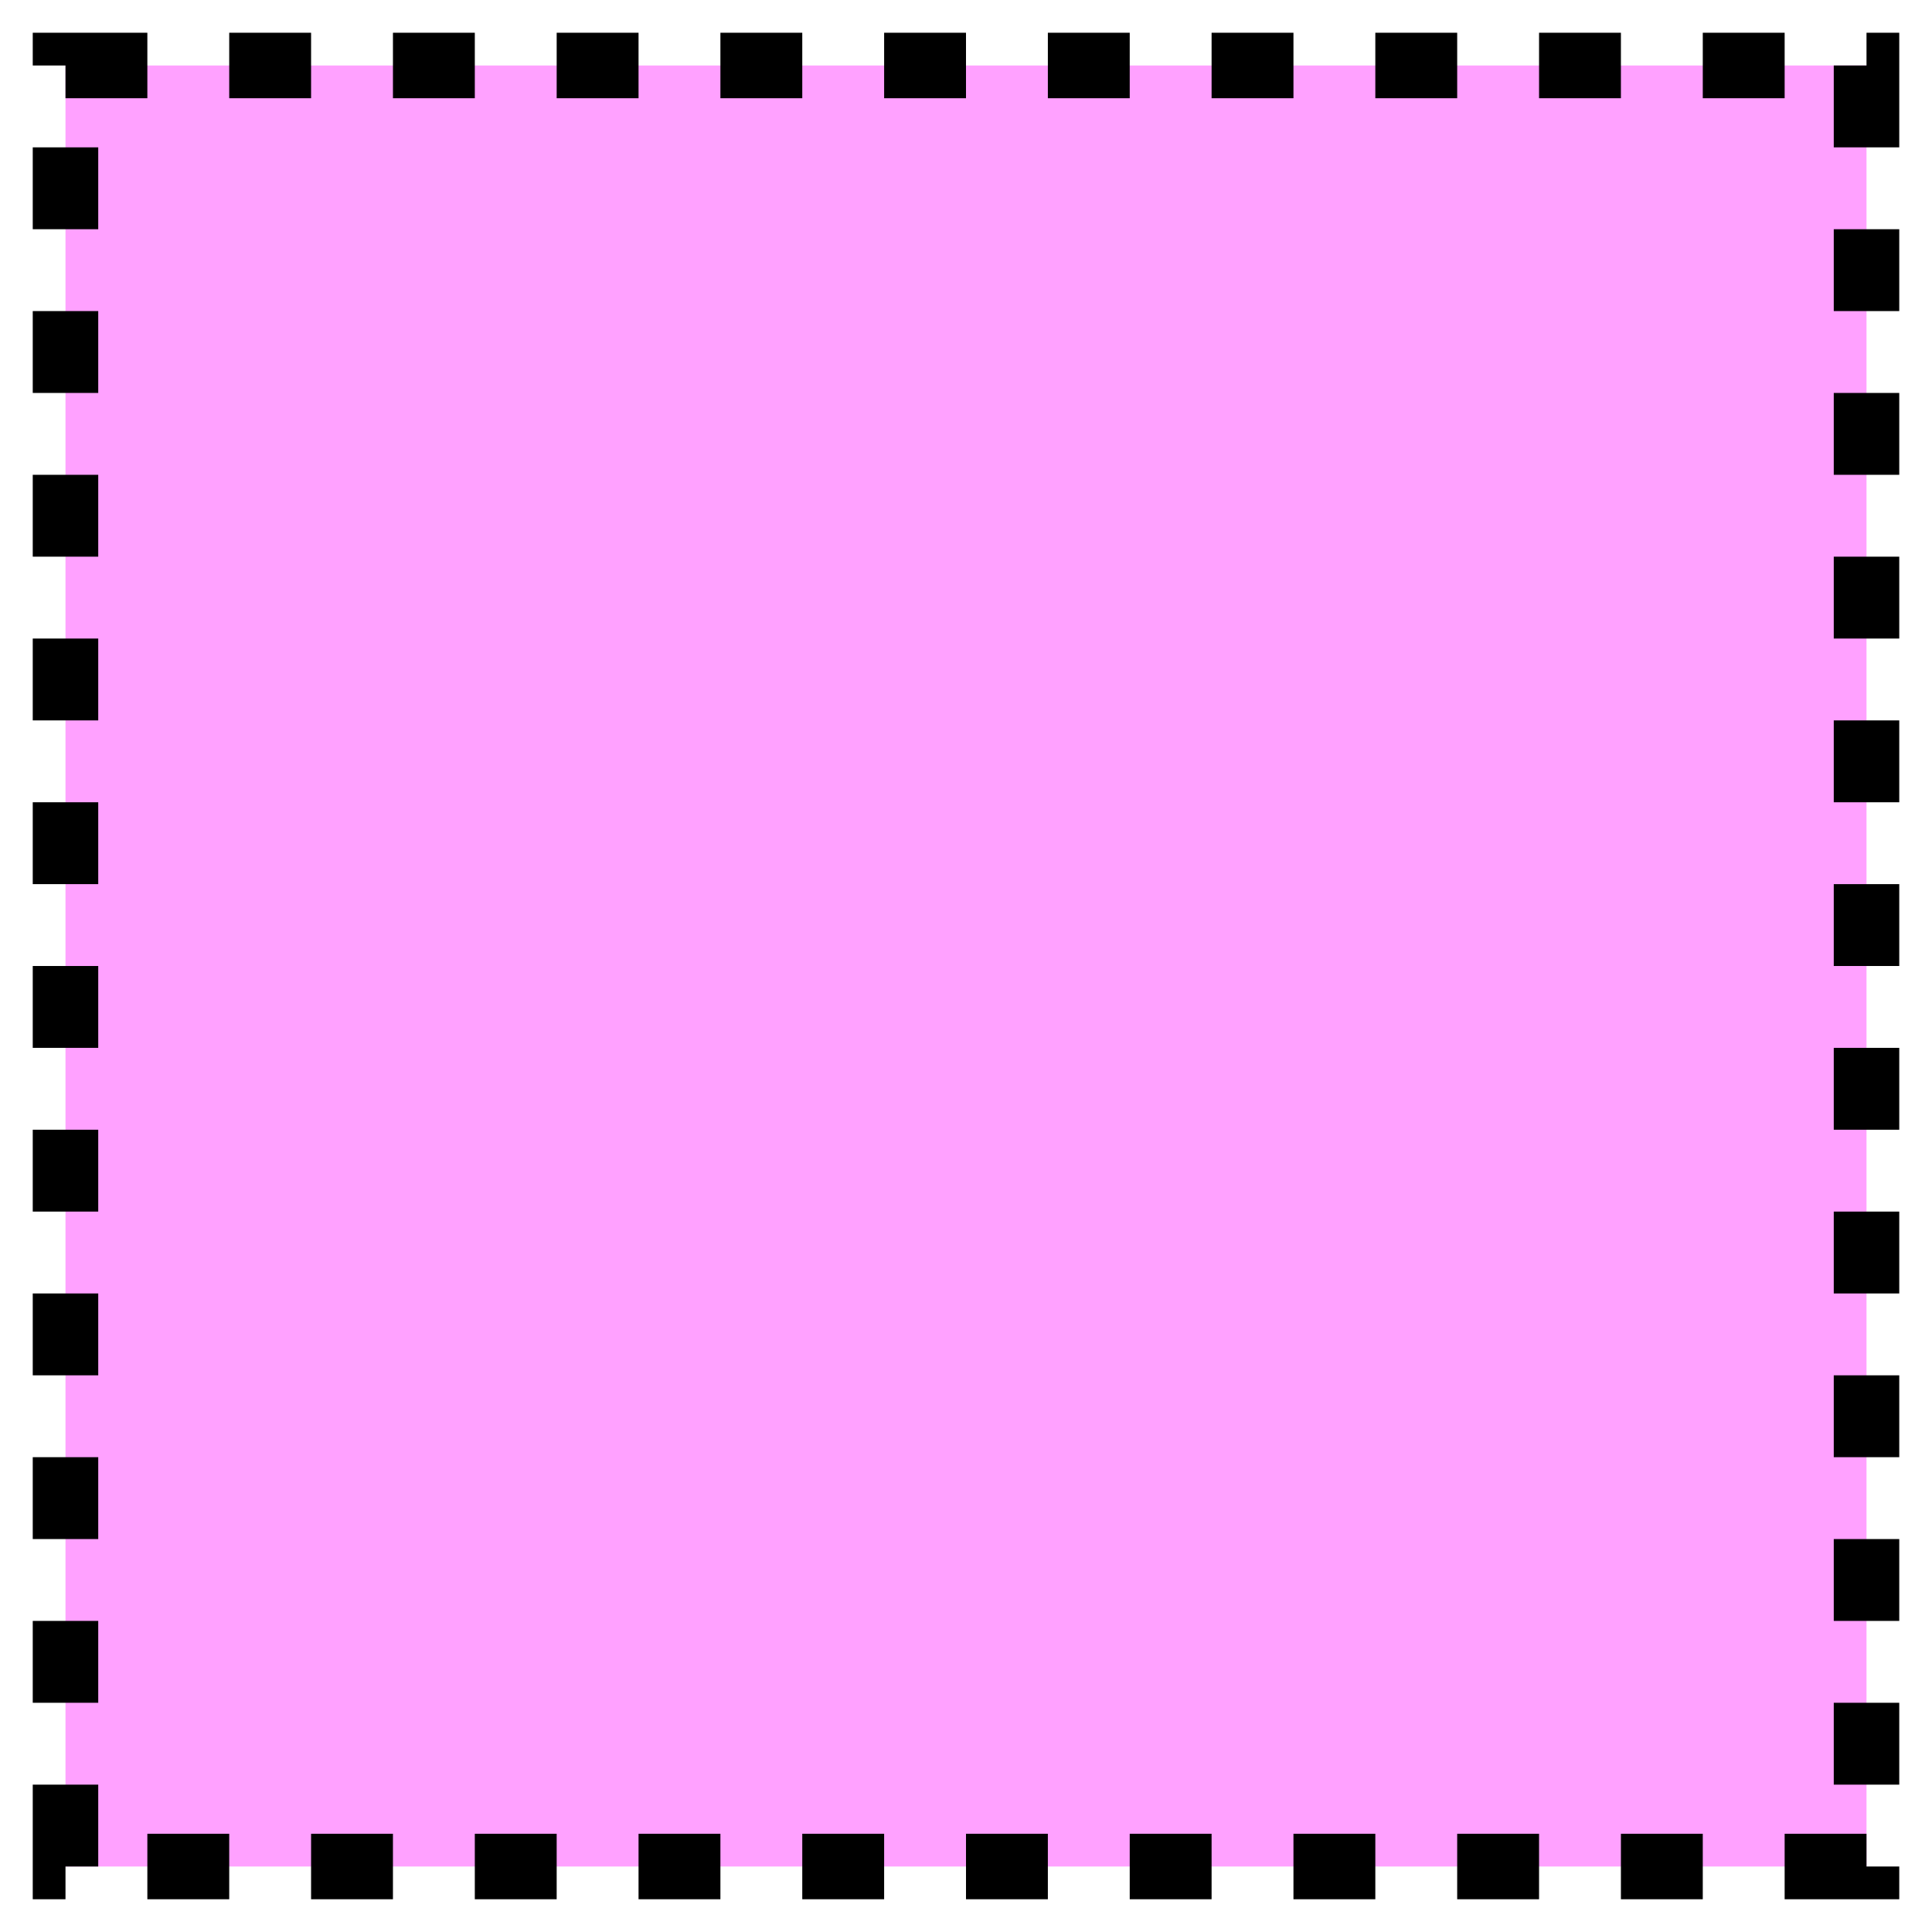 <svg xmlns="http://www.w3.org/2000/svg" version="1.2" baseProfile="tiny" width="302.08" height="302.08" viewBox="41 41 118 118"><path d="M45,45 l110,0 0,110 -110,0 z" stroke-width="4" stroke="black" stroke-dasharray="5,5" fill="rgb(255,161,255)" fill-opacity="1" ></path></svg>
